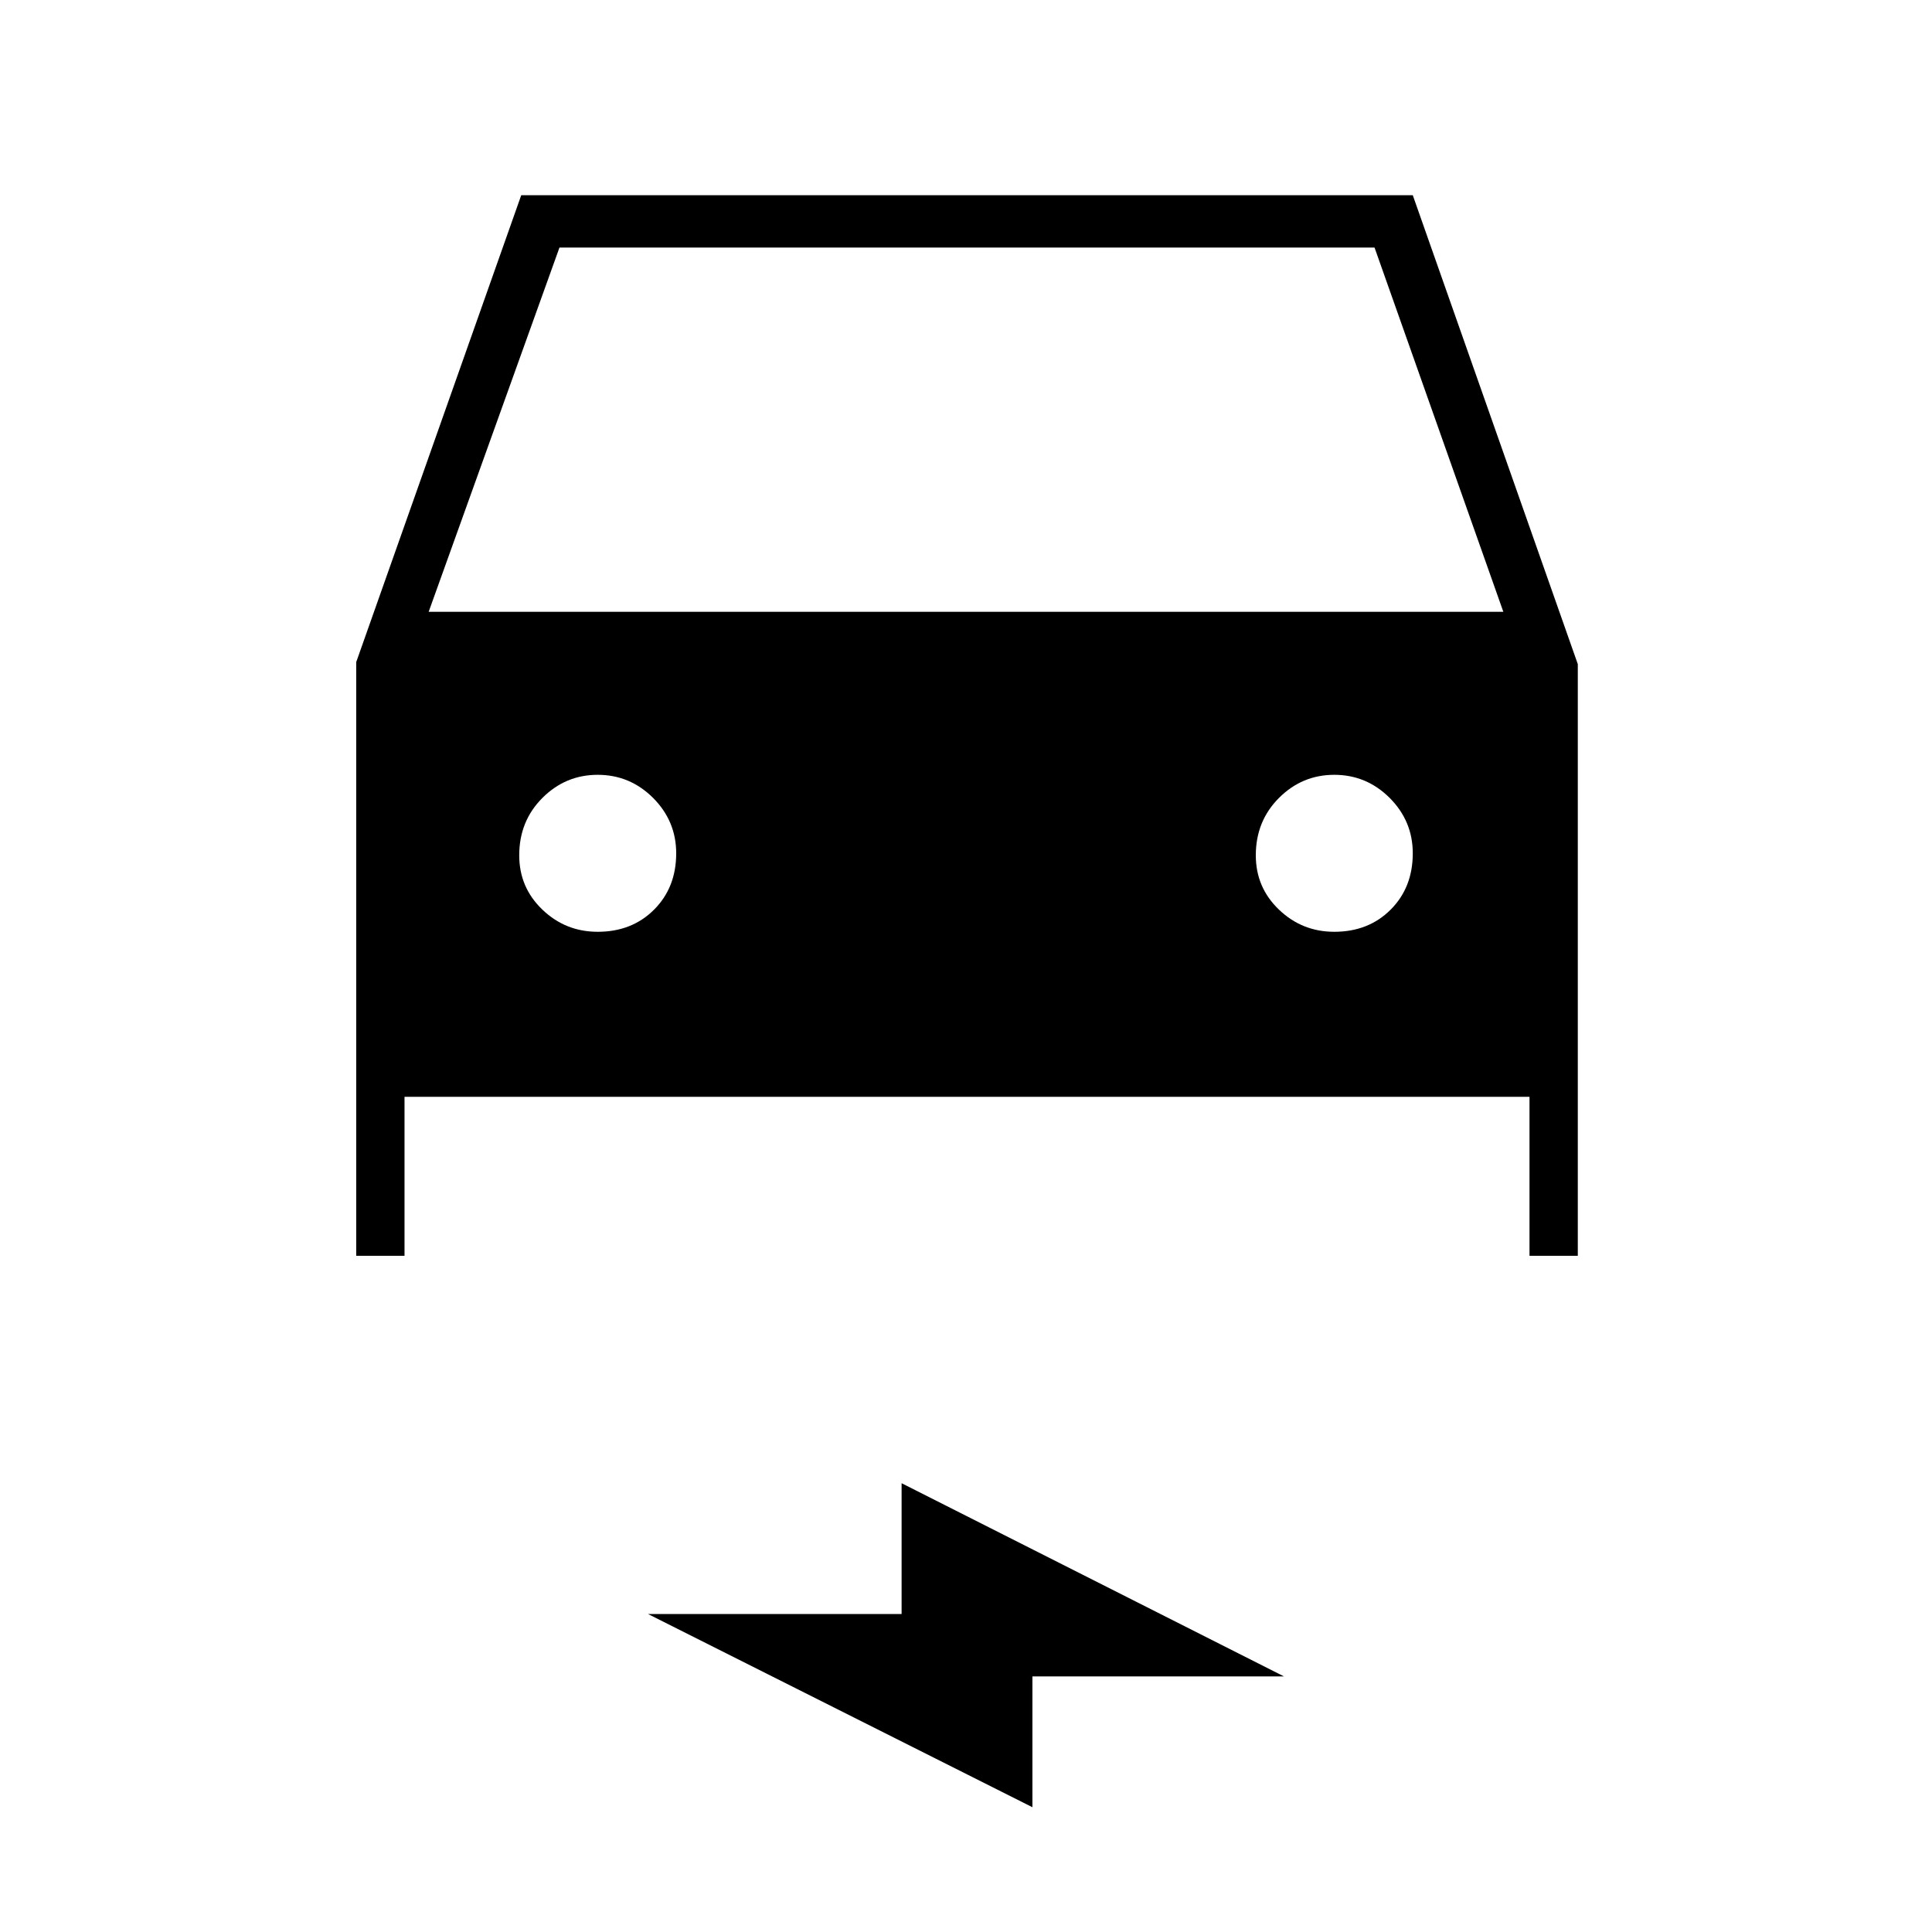 <svg xmlns="http://www.w3.org/2000/svg" height="24" width="24"><path d="M4.425 15.6V8.225l2.05-5.8H17.55L19.6 8.25v7.35H19v-1.975H5.025V15.6Zm.9-8h13.35l-1.6-4.525H6.95Zm2.1 3.975q.425 0 .7-.275.275-.275.275-.7 0-.4-.287-.688-.288-.287-.688-.287-.4 0-.687.287-.288.288-.288.713 0 .4.288.675.287.275.687.275Zm9.15 0q.425 0 .7-.275.275-.275.275-.7 0-.4-.287-.688-.288-.287-.688-.287-.4 0-.687.287-.288.288-.288.713 0 .4.288.675.287.275.687.275Zm-3.75 10.875-4.775-2.4h3.15v-1.625l4.75 2.4h-3.125Z"/></svg>